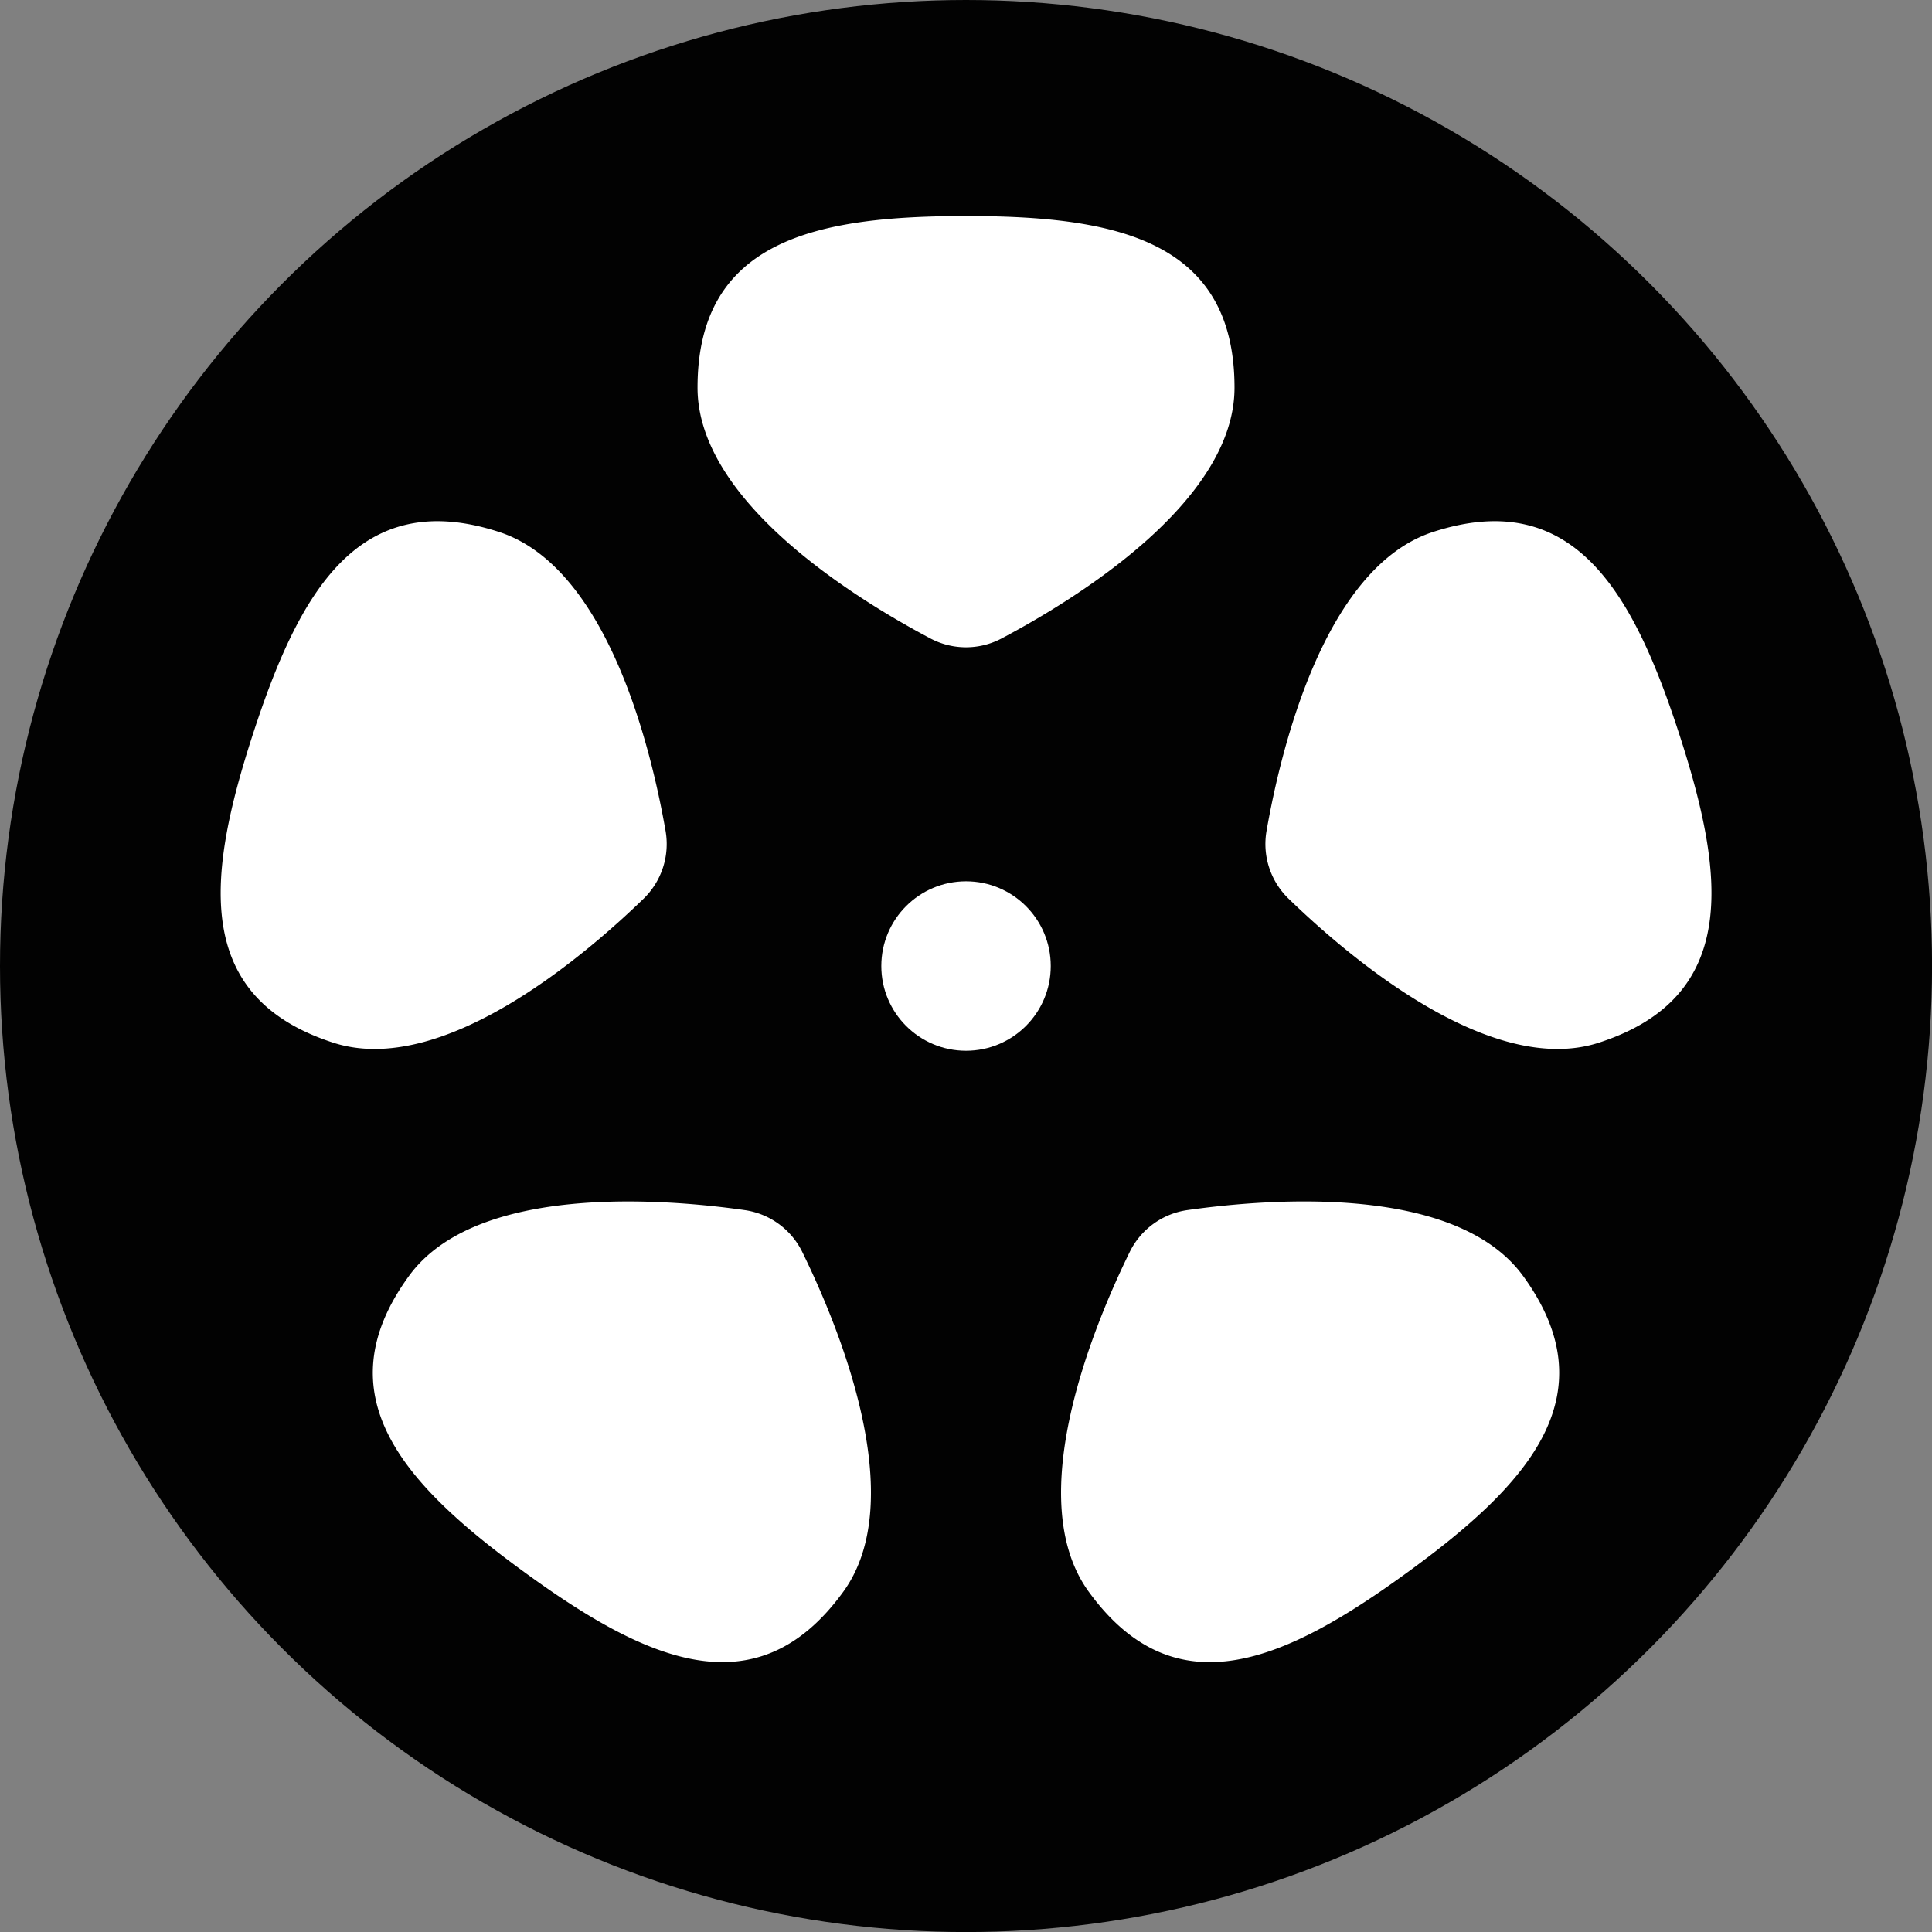 <svg xmlns="http://www.w3.org/2000/svg" viewBox="0 0 332.95 332.95"><rect x="0" y="0" width="332.95" height="332.95" fill="#808080" stroke="none"/><defs><style>.cls-1{fill:#020202;}.cls-2{fill:#fff;}</style></defs><g id="Layer_2" data-name="Layer 2"><g id="Layer_1-2" data-name="Layer 1"><circle class="cls-1" cx="166.48" cy="166.48" r="166.48"/><g id="_Radial_Repeat_" data-name="&lt;Radial Repeat&gt;"><path class="cls-2" d="M212.75,66.81c0,19.71-27.54,36.55-40.13,43.21a13.11,13.11,0,0,1-12.29,0c-12.59-6.66-40.12-23.5-40.12-43.21,0-25.56,20.71-29.58,46.27-29.58S212.75,41.25,212.75,66.81Z"/></g><g id="_Radial_Repeat_2" data-name="&lt;Radial Repeat&gt;"><path class="cls-2" d="M275.57,179.68c-18.75,6.1-43.27-14.89-53.5-24.8a13.12,13.12,0,0,1-3.8-11.69c2.45-14,9.95-45.43,28.7-51.52,24.31-7.9,34.53,10.56,42.43,34.87S299.87,171.79,275.57,179.68Z"/></g><g id="_Radial_Repeat_3" data-name="&lt;Radial Repeat&gt;"><path class="cls-2" d="M187.63,274.31c-11.59-15.95.79-45.76,7.06-58.55a13.13,13.13,0,0,1,9.94-7.22c14.11-2,46.28-4.57,57.87,11.38,15,20.67.62,36.1-20.05,51.12S202.65,295,187.63,274.31Z"/></g><g id="_Radial_Repeat_4" data-name="&lt;Radial Repeat&gt;"><path class="cls-2" d="M70.46,219.92C82,204,114.22,206.53,128.32,208.54a13.12,13.12,0,0,1,9.94,7.22c6.27,12.79,18.65,42.6,7.07,58.55-15,20.68-34.15,11.75-54.82-3.27S55.44,240.59,70.46,219.92Z"/></g><g id="_Radial_Repeat_5" data-name="&lt;Radial Repeat&gt;"><path class="cls-2" d="M86,91.67c18.75,6.09,26.25,37.49,28.7,51.52a13.14,13.14,0,0,1-3.79,11.69c-10.23,9.91-34.76,30.9-53.51,24.8-24.3-7.89-21.72-28.84-13.82-53.14S61.68,83.77,86,91.67Z"/></g><circle class="cls-2" cx="166.48" cy="166.48" r="14.6"/></g></g></svg>